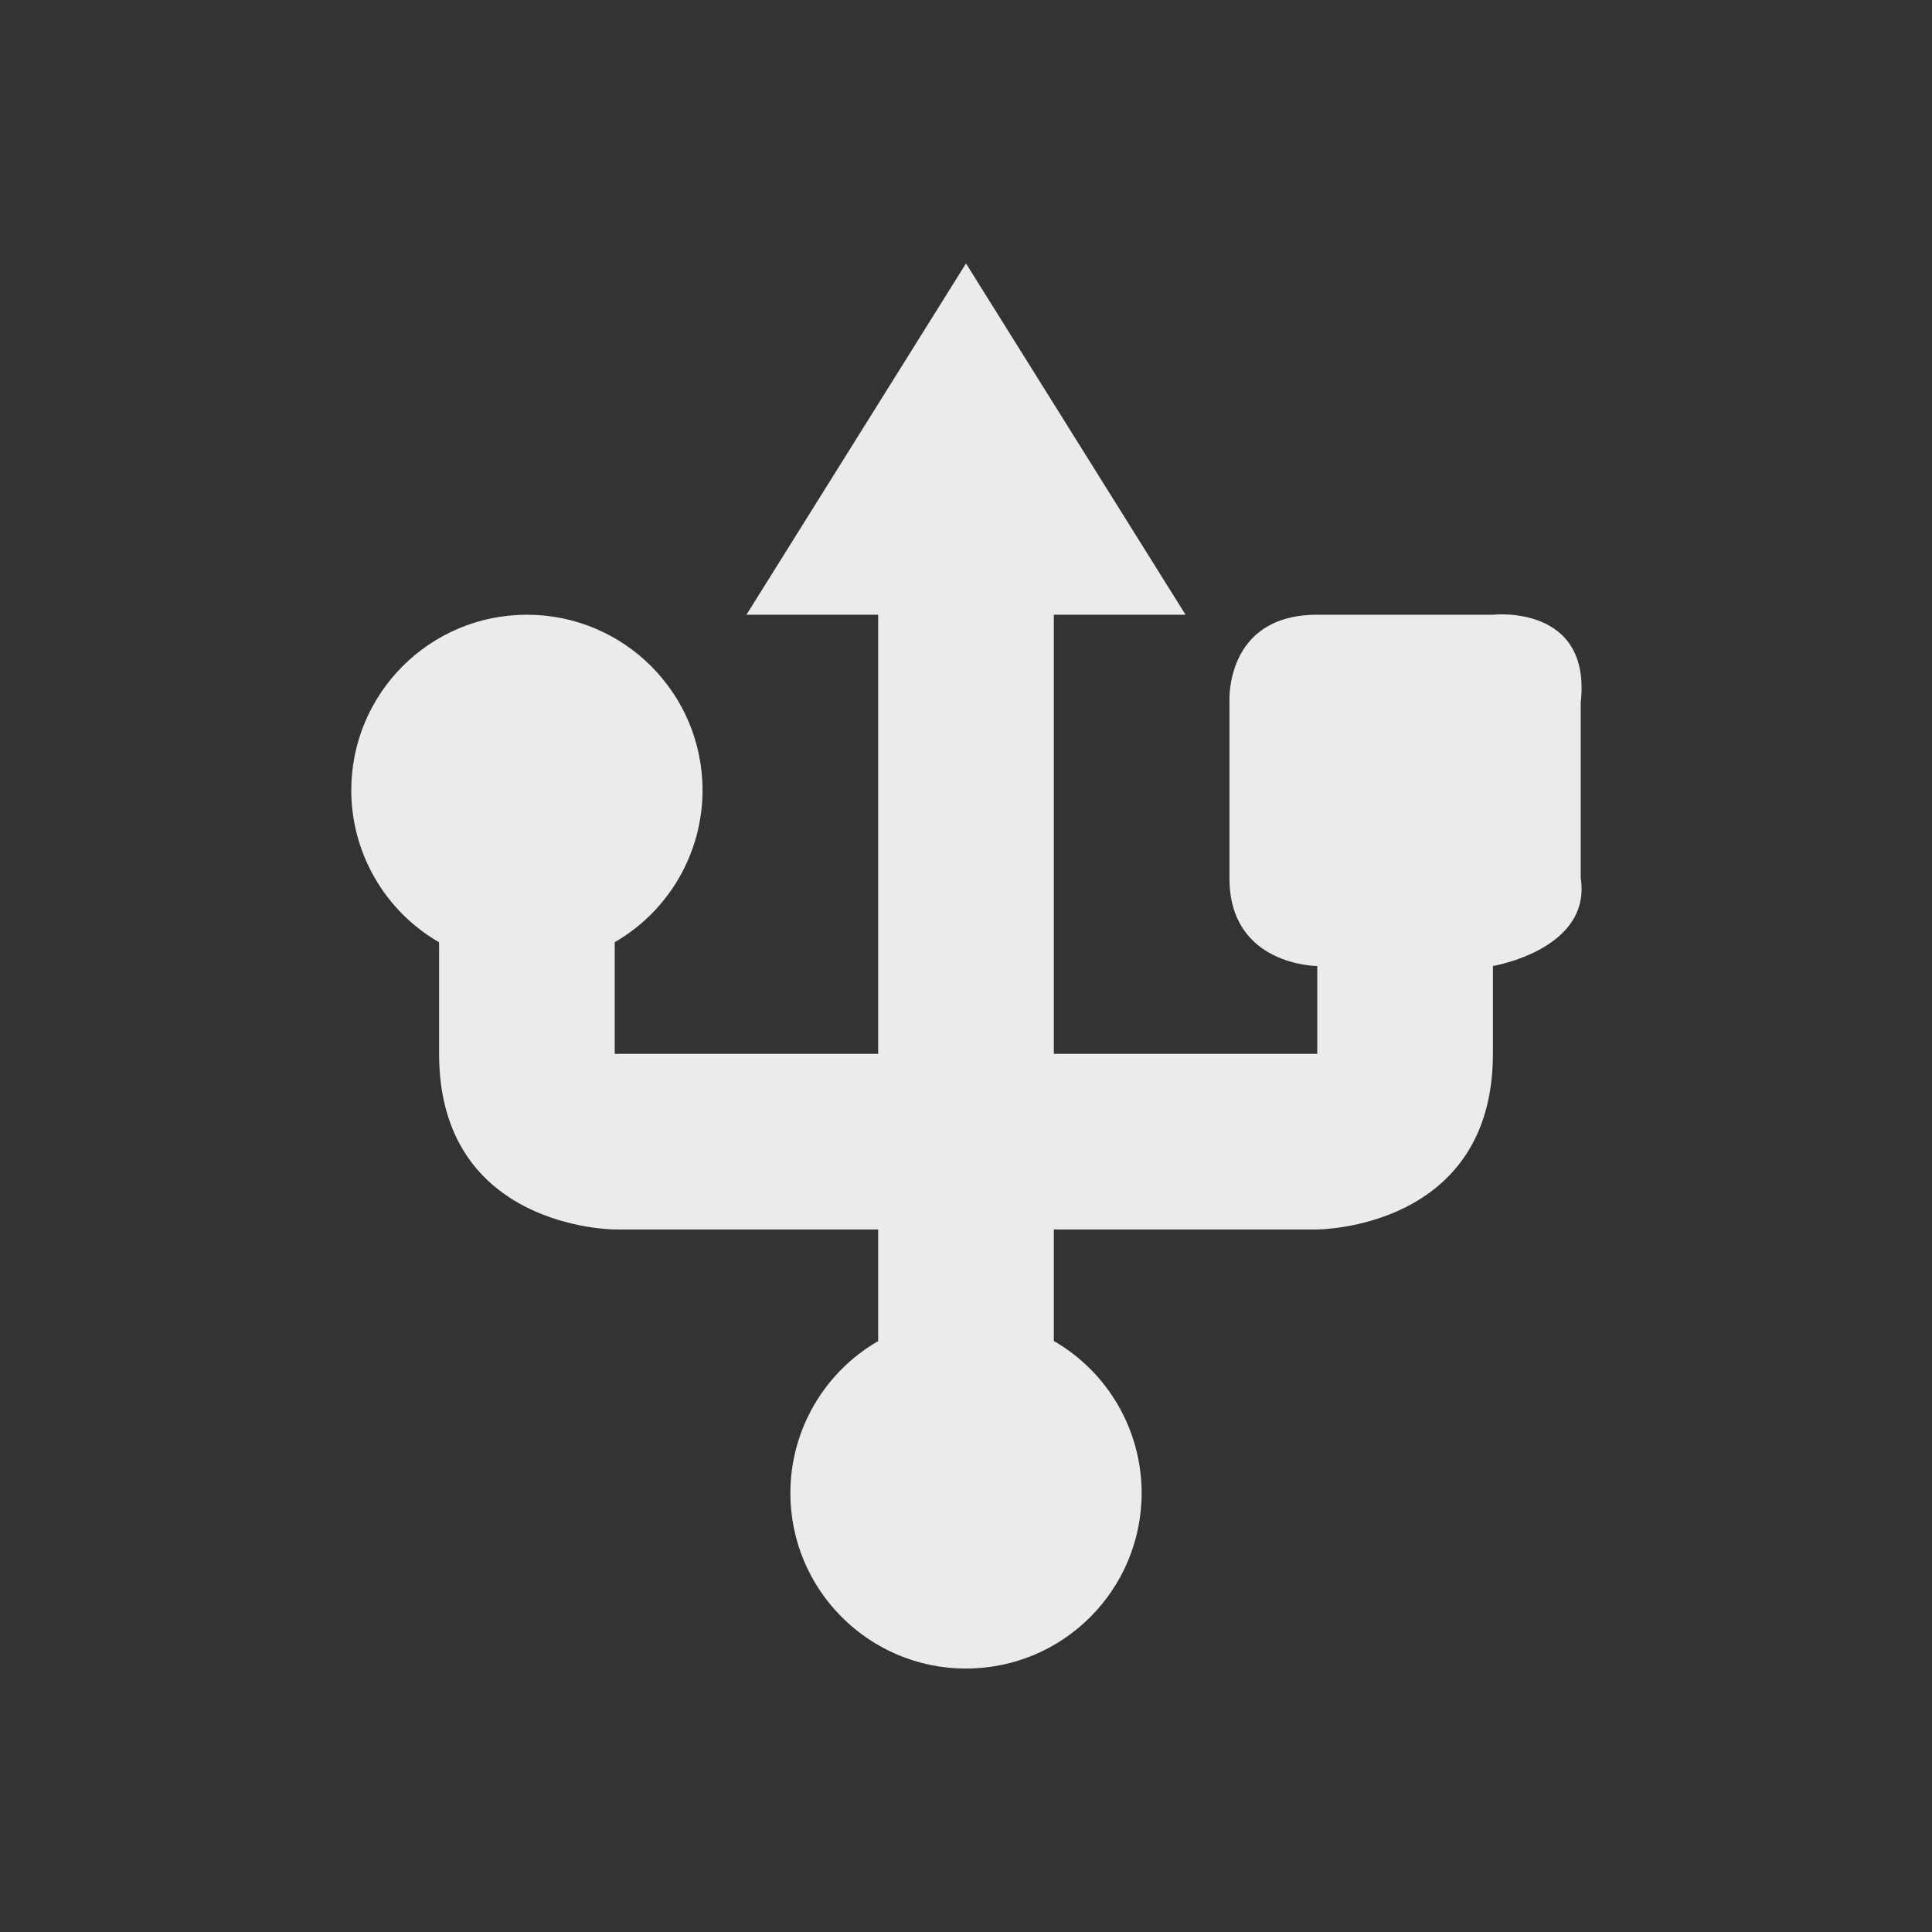 <svg xmlns="http://www.w3.org/2000/svg" width="22" height="22" version="1.1">
 <rect width="100%" height="100%" fill="#333333" stroke="none"/>
 <defs>
  <style id="current-color-scheme" type="text/css">
   .ColorScheme-Text { color:#ebebeb; } .ColorScheme-Highlight { color:#4285f4; } .ColorScheme-NeutralText { color:#ff9800; } .ColorScheme-PositiveText { color:#4caf50; } .ColorScheme-NegativeText { color:#f44336; }
  </style>
 </defs>
 <path style="fill:currentColor" class="ColorScheme-Text" d="M 11,3 8.5,7 H 10 v 5 H 7 V 10.729 C 7.618,10.372 7.999,9.713 8,9 8,7.895 7.105,7 6,7 4.895,7 4,7.895 4,9 c 5.6e-4,0.714 0.382,1.373 1,1.73 V 12 c 0,2 2,2 2,2 h 3 v 1.271 C 9.382,15.628 9.001,16.287 9,17 c 0,1.105 0.895,2 2,2 1.105,0 2,-0.895 2,-2 -5.6e-4,-0.714 -0.382,-1.373 -1,-1.73 V 14 h 3 c 0,0 2,0 2,-2 v -1 c 0,0 1.125,-0.188 1,-1 V 8 C 18.125,6.875 17,7 17,7 h -2 c -1.062,0 -1,1 -1,1 v 2 c 0,1 1,1 1,1 v 1 H 12 V 7 h 1.5 z"/>
</svg>
